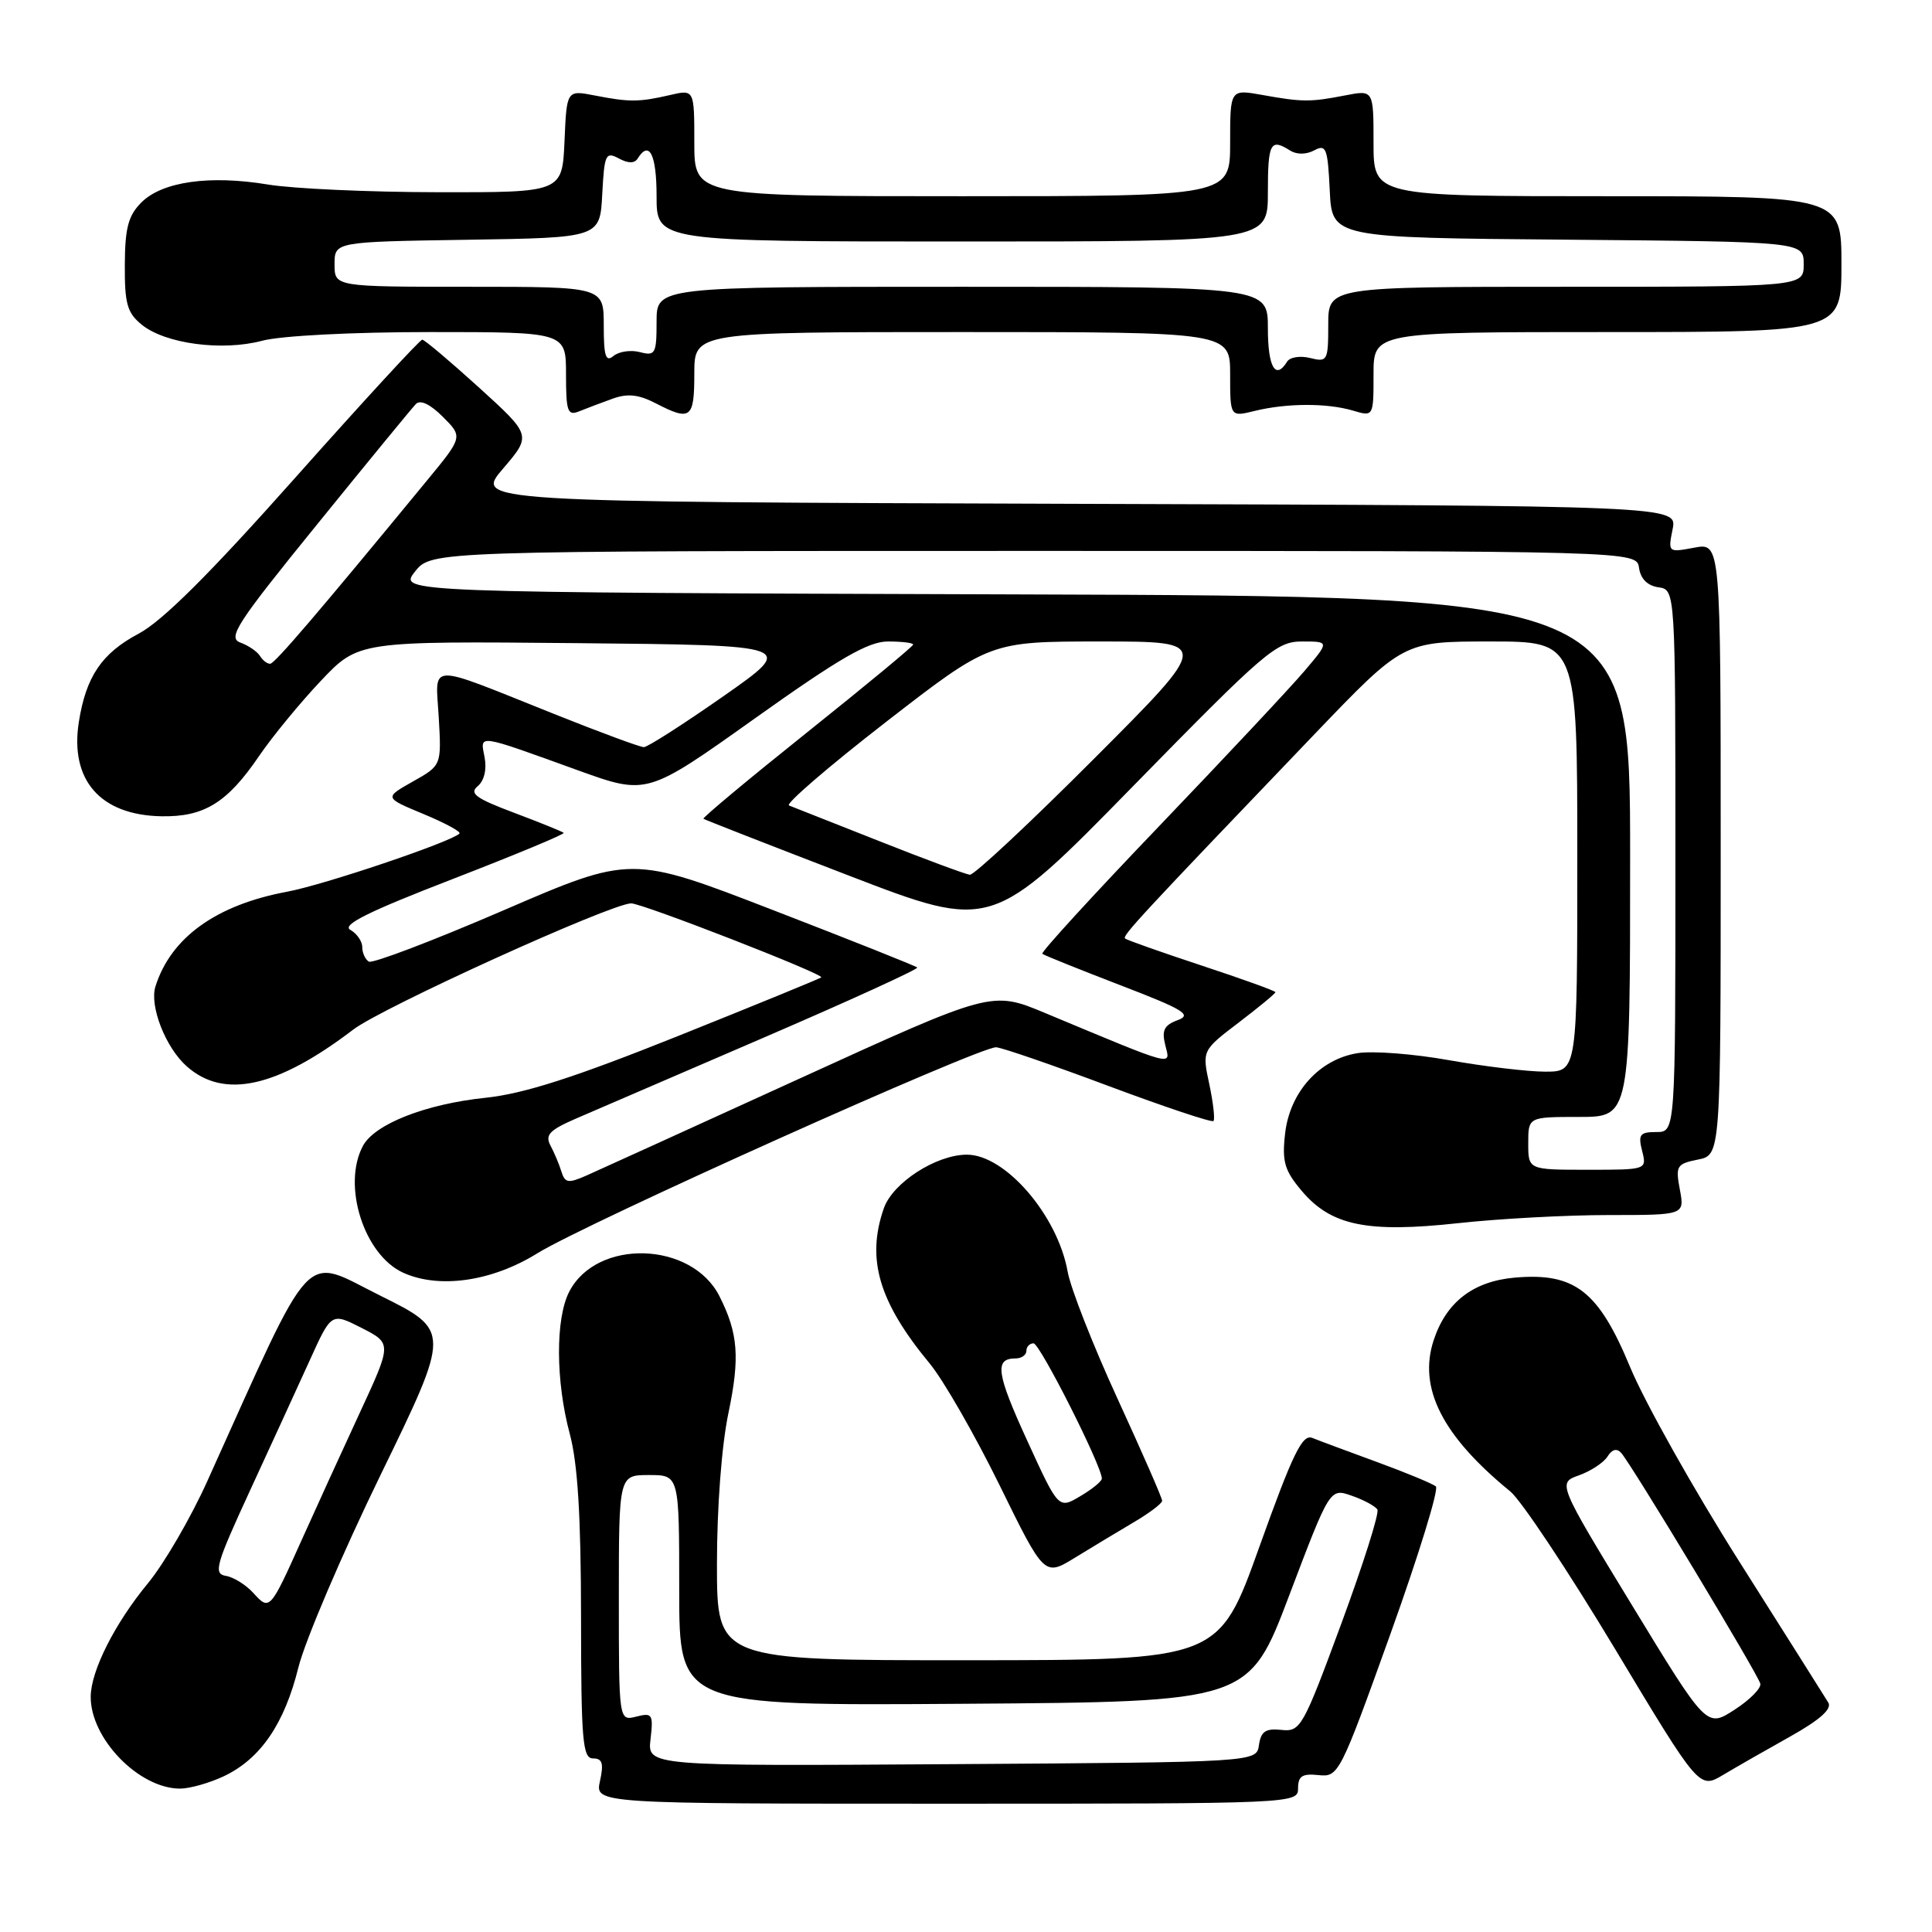 <?xml version="1.0" encoding="UTF-8" standalone="no"?>
<!DOCTYPE svg PUBLIC "-//W3C//DTD SVG 1.1//EN" "http://www.w3.org/Graphics/SVG/1.1/DTD/svg11.dtd" >
<svg xmlns="http://www.w3.org/2000/svg" xmlns:xlink="http://www.w3.org/1999/xlink" version="1.1" viewBox="0 0 256 256">
 <g >
 <path fill="currentColor"
d=" M 172.00 236.96 C 172.00 235.34 172.56 234.98 174.71 235.21 C 177.36 235.49 177.55 235.13 184.22 216.56 C 187.96 206.14 190.68 197.32 190.26 196.96 C 189.84 196.60 186.35 195.15 182.50 193.74 C 178.65 192.33 174.77 190.89 173.88 190.53 C 172.56 190.01 171.30 192.60 166.88 204.94 C 161.50 219.98 161.50 219.98 128.25 219.99 C 95.00 220.00 95.00 220.00 95.00 207.25 C 95.00 199.73 95.62 191.52 96.52 187.24 C 98.06 179.86 97.81 176.67 95.34 171.77 C 91.67 164.48 79.08 164.08 75.43 171.15 C 73.59 174.69 73.62 183.01 75.50 190.00 C 76.55 193.92 76.98 200.90 76.99 214.25 C 77.00 230.66 77.20 233.00 78.58 233.00 C 79.81 233.00 80.02 233.65 79.50 236.00 C 78.84 239.00 78.84 239.00 125.42 239.00 C 171.62 239.00 172.00 238.98 172.00 236.96 Z  M 29.66 235.36 C 34.52 233.05 37.68 228.44 39.54 220.94 C 40.42 217.40 45.33 205.91 50.44 195.41 C 59.73 176.32 59.73 176.32 50.35 171.66 C 39.94 166.49 41.84 164.44 27.46 196.28 C 25.28 201.11 21.75 207.19 19.61 209.78 C 15.22 215.10 12.05 221.37 12.02 224.80 C 11.97 230.36 18.40 236.99 23.85 237.00 C 25.14 237.00 27.75 236.26 29.66 235.36 Z  M 237.26 230.07 C 241.16 227.88 242.77 226.44 242.26 225.60 C 241.84 224.91 236.55 216.53 230.50 206.97 C 224.45 197.42 217.93 185.80 216.00 181.15 C 211.81 171.04 208.66 168.60 200.72 169.29 C 195.20 169.78 191.64 172.52 189.97 177.58 C 187.89 183.91 191.10 190.26 200.13 197.63 C 201.56 198.80 207.78 208.15 213.95 218.41 C 225.16 237.07 225.16 237.07 228.33 235.18 C 230.07 234.14 234.09 231.84 237.26 230.07 Z  M 150.24 201.70 C 152.30 200.49 153.99 199.21 153.99 198.86 C 154.00 198.51 151.34 192.44 148.09 185.36 C 144.84 178.29 141.86 170.70 141.47 168.50 C 140.14 161.04 133.21 153.00 128.12 153.00 C 124.05 153.00 118.29 156.72 117.11 160.11 C 114.77 166.83 116.44 172.51 123.18 180.66 C 125.01 182.87 129.17 190.13 132.44 196.78 C 138.38 208.89 138.38 208.89 142.44 206.40 C 144.67 205.03 148.18 202.92 150.24 201.70 Z  M 71.20 166.07 C 77.53 162.13 129.90 138.62 132.00 138.77 C 132.82 138.83 139.55 141.15 146.94 143.92 C 154.34 146.68 160.57 148.77 160.79 148.54 C 161.01 148.32 160.76 146.13 160.24 143.67 C 159.28 139.19 159.28 139.19 164.14 135.49 C 166.81 133.45 169.00 131.65 169.00 131.47 C 169.00 131.30 164.61 129.72 159.25 127.95 C 153.89 126.18 149.31 124.56 149.08 124.36 C 148.67 124.00 151.00 121.49 174.22 97.24 C 185.95 85.00 185.95 85.00 197.47 85.00 C 209.00 85.00 209.00 85.00 209.00 113.50 C 209.00 142.00 209.00 142.00 204.75 142.00 C 202.41 142.00 196.68 141.31 192.00 140.48 C 187.32 139.64 181.87 139.22 179.87 139.55 C 174.81 140.37 170.90 144.71 170.28 150.22 C 169.86 153.91 170.20 155.09 172.47 157.78 C 176.36 162.40 181.12 163.39 193.18 162.08 C 198.62 161.48 207.61 161.00 213.15 161.00 C 223.22 161.00 223.22 161.00 222.59 157.63 C 222.00 154.49 222.16 154.22 224.98 153.65 C 228.00 153.05 228.00 153.05 228.00 112.48 C 228.00 71.91 228.00 71.91 224.50 72.57 C 221.03 73.22 221.01 73.20 221.63 70.12 C 222.25 67.01 222.25 67.01 142.56 66.76 C 62.88 66.50 62.88 66.50 66.66 62.09 C 70.43 57.68 70.43 57.68 63.47 51.35 C 59.63 47.87 56.25 45.01 55.95 45.01 C 55.65 45.00 48.08 53.23 39.14 63.28 C 27.79 76.05 21.52 82.29 18.38 83.96 C 13.49 86.55 11.40 89.64 10.45 95.65 C 9.23 103.36 13.28 108.00 21.36 108.16 C 27.03 108.27 30.10 106.39 34.32 100.19 C 36.07 97.62 39.75 93.14 42.50 90.23 C 47.50 84.95 47.50 84.95 76.50 85.22 C 105.50 85.50 105.50 85.50 95.86 92.25 C 90.55 95.96 85.81 99.00 85.31 99.00 C 84.82 99.00 79.48 97.03 73.46 94.62 C 56.25 87.75 57.72 87.70 58.14 95.11 C 58.50 101.42 58.50 101.42 54.70 103.56 C 50.91 105.70 50.91 105.70 56.11 107.86 C 58.97 109.05 61.12 110.21 60.88 110.45 C 59.77 111.57 42.90 117.26 38.03 118.16 C 28.65 119.91 22.65 124.22 20.60 130.70 C 19.78 133.28 21.93 138.80 24.74 141.29 C 29.67 145.68 36.71 144.12 46.80 136.43 C 50.63 133.50 80.82 119.79 83.62 119.70 C 85.02 119.66 109.25 129.09 108.82 129.51 C 108.64 129.67 100.10 133.17 89.84 137.28 C 76.05 142.80 69.40 144.93 64.34 145.46 C 56.40 146.29 49.64 148.94 48.09 151.84 C 45.30 157.05 48.23 166.28 53.42 168.64 C 58.21 170.81 65.19 169.80 71.20 166.07 Z  M 81.17 52.83 C 83.15 52.11 84.61 52.27 86.87 53.43 C 91.53 55.84 92.00 55.48 92.00 49.50 C 92.00 44.00 92.00 44.00 127.50 44.00 C 163.00 44.00 163.00 44.00 163.00 49.62 C 163.00 55.25 163.00 55.25 166.25 54.45 C 170.49 53.41 175.81 53.39 179.25 54.40 C 182.00 55.22 182.00 55.22 182.00 49.61 C 182.00 44.00 182.00 44.00 213.00 44.00 C 244.00 44.00 244.00 44.00 244.00 35.00 C 244.00 26.00 244.00 26.00 213.00 26.00 C 182.00 26.00 182.00 26.00 182.00 18.95 C 182.00 11.91 182.00 11.91 178.25 12.64 C 173.62 13.54 172.58 13.54 167.25 12.58 C 163.00 11.82 163.00 11.82 163.00 18.91 C 163.00 26.00 163.00 26.00 127.50 26.00 C 92.00 26.00 92.00 26.00 92.00 18.92 C 92.00 11.84 92.00 11.84 88.75 12.60 C 84.67 13.54 83.40 13.55 78.80 12.65 C 75.09 11.93 75.09 11.93 74.80 18.71 C 74.50 25.50 74.50 25.50 58.00 25.47 C 48.92 25.46 38.80 25.00 35.50 24.45 C 27.79 23.17 21.50 24.06 18.74 26.82 C 17.00 28.56 16.56 30.19 16.54 35.08 C 16.51 40.25 16.85 41.45 18.79 43.03 C 21.91 45.56 29.45 46.56 34.74 45.15 C 37.21 44.49 46.64 44.00 57.01 44.00 C 75.00 44.00 75.00 44.00 75.00 49.61 C 75.00 54.55 75.21 55.13 76.75 54.50 C 77.71 54.11 79.70 53.36 81.17 52.83 Z  M 86.20 230.45 C 86.58 227.14 86.44 226.92 84.31 227.46 C 82.00 228.04 82.00 228.04 82.00 211.75 C 82.00 195.45 82.00 195.45 86.00 195.45 C 90.00 195.45 90.00 195.45 90.00 210.74 C 90.00 226.02 90.00 226.02 127.74 225.76 C 165.49 225.50 165.49 225.50 170.85 211.34 C 176.22 197.18 176.22 197.18 179.11 198.19 C 180.70 198.74 182.23 199.57 182.51 200.02 C 182.79 200.47 180.63 207.28 177.72 215.17 C 172.64 228.93 172.32 229.49 169.79 229.22 C 167.70 229.00 167.08 229.42 166.82 231.22 C 166.50 233.50 166.50 233.50 126.14 233.76 C 85.78 234.02 85.78 234.02 86.20 230.45 Z  M 33.57 211.08 C 32.59 210.00 30.95 208.97 29.92 208.81 C 28.25 208.53 28.59 207.35 33.13 197.50 C 35.92 191.45 39.49 183.67 41.06 180.21 C 43.91 173.92 43.91 173.92 47.92 175.96 C 51.93 178.01 51.93 178.01 47.65 187.25 C 45.29 192.34 41.85 199.88 40.00 204.00 C 35.78 213.40 35.73 213.46 33.57 211.08 Z  M 216.26 212.72 C 206.38 196.50 206.38 196.50 209.24 195.48 C 210.81 194.92 212.51 193.79 213.01 192.99 C 213.60 192.04 214.23 191.87 214.81 192.51 C 216.20 194.06 232.97 221.88 233.25 223.10 C 233.39 223.70 231.84 225.26 229.82 226.56 C 226.14 228.94 226.14 228.94 216.26 212.72 Z  M 136.12 190.91 C 132.02 181.97 131.74 180.00 134.56 180.00 C 135.35 180.00 136.00 179.55 136.00 179.00 C 136.00 178.45 136.43 178.00 136.95 178.00 C 137.79 178.00 146.00 194.26 146.00 195.92 C 146.00 196.28 144.71 197.33 143.13 198.26 C 140.26 199.96 140.26 199.96 136.12 190.91 Z  M 74.39 155.24 C 74.10 154.28 73.44 152.73 72.94 151.79 C 72.20 150.39 72.80 149.75 76.27 148.24 C 78.59 147.23 89.82 142.39 101.20 137.49 C 112.59 132.58 121.74 128.40 121.54 128.20 C 121.34 128.00 112.73 124.57 102.40 120.58 C 83.63 113.32 83.63 113.32 66.68 120.64 C 57.36 124.66 49.34 127.71 48.87 127.42 C 48.39 127.12 48.00 126.26 48.00 125.49 C 48.00 124.73 47.29 123.70 46.42 123.21 C 45.25 122.56 48.82 120.79 59.92 116.50 C 68.21 113.29 74.86 110.53 74.69 110.36 C 74.53 110.19 71.57 109.00 68.13 107.70 C 63.04 105.79 62.14 105.13 63.30 104.17 C 64.16 103.45 64.52 101.95 64.21 100.34 C 63.62 97.26 63.02 97.17 76.61 102.08 C 85.73 105.37 85.73 105.37 100.04 95.18 C 111.28 87.18 115.06 85.00 117.67 85.00 C 119.50 85.00 121.00 85.18 121.00 85.41 C 121.00 85.63 114.68 90.86 106.96 97.03 C 99.24 103.20 93.05 108.36 93.21 108.49 C 93.37 108.62 102.03 112.00 112.45 116.01 C 131.41 123.31 131.41 123.31 150.16 104.15 C 167.69 86.24 169.14 85.00 172.54 85.00 C 176.17 85.00 176.17 85.00 172.83 88.93 C 171.00 91.09 162.35 100.32 153.61 109.45 C 144.86 118.58 137.89 126.20 138.11 126.38 C 138.32 126.57 142.96 128.43 148.41 130.53 C 156.85 133.77 157.99 134.46 156.06 135.17 C 154.25 135.84 153.91 136.52 154.41 138.50 C 155.11 141.29 155.93 141.51 138.46 134.22 C 131.42 131.29 131.42 131.29 105.96 142.91 C 91.96 149.30 79.25 155.08 77.72 155.76 C 75.29 156.83 74.86 156.76 74.39 155.24 Z  M 202.50 151.50 C 202.50 148.00 202.50 148.00 209.25 148.00 C 216.00 148.00 216.00 148.00 216.00 113.51 C 216.00 79.01 216.00 79.01 134.41 78.76 C 52.82 78.50 52.82 78.50 54.98 75.75 C 57.15 73.00 57.15 73.00 137.00 73.00 C 216.86 73.00 216.86 73.00 217.18 75.25 C 217.39 76.70 218.30 77.61 219.75 77.82 C 222.00 78.14 222.00 78.14 222.00 114.07 C 222.00 150.00 222.00 150.00 219.48 150.00 C 217.29 150.00 217.04 150.33 217.59 152.50 C 218.22 155.00 218.22 155.00 210.36 155.00 C 202.50 155.00 202.50 155.00 202.50 151.50 Z  M 116.50 111.45 C 110.45 109.05 105.07 106.93 104.55 106.73 C 104.03 106.53 109.80 101.56 117.38 95.68 C 131.16 85.00 131.16 85.00 145.82 85.00 C 160.48 85.00 160.48 85.00 145.00 100.50 C 136.49 109.03 129.07 115.96 128.51 115.91 C 127.96 115.85 122.55 113.85 116.50 111.45 Z  M 34.46 86.93 C 34.09 86.34 32.92 85.53 31.84 85.14 C 30.13 84.50 31.36 82.61 42.04 69.46 C 48.71 61.23 54.59 54.07 55.10 53.54 C 55.69 52.93 57.00 53.55 58.68 55.23 C 61.34 57.89 61.34 57.89 56.56 63.69 C 42.11 81.26 36.43 87.90 35.81 87.95 C 35.43 87.98 34.82 87.52 34.46 86.93 Z  M 168.00 43.50 C 168.00 38.00 168.00 38.00 127.50 38.00 C 87.00 38.00 87.00 38.00 87.00 42.62 C 87.00 46.88 86.83 47.19 84.80 46.66 C 83.59 46.34 82.02 46.57 81.30 47.16 C 80.26 48.03 80.00 47.22 80.00 43.12 C 80.00 38.00 80.00 38.00 62.17 38.00 C 44.33 38.00 44.33 38.00 44.33 35.02 C 44.33 32.04 44.33 32.04 61.92 31.77 C 79.50 31.50 79.50 31.50 79.80 25.74 C 80.08 20.45 80.25 20.06 81.99 20.99 C 83.25 21.67 84.08 21.67 84.50 21.00 C 86.03 18.53 87.00 20.47 87.00 26.00 C 87.00 32.00 87.00 32.00 127.50 32.00 C 168.00 32.00 168.00 32.00 168.00 25.50 C 168.00 18.93 168.34 18.29 170.95 19.95 C 171.83 20.50 173.08 20.49 174.15 19.92 C 175.72 19.08 175.93 19.62 176.20 25.24 C 176.50 31.50 176.50 31.50 207.75 31.76 C 239.00 32.03 239.00 32.03 239.00 35.01 C 239.00 38.00 239.00 38.00 207.50 38.00 C 176.00 38.00 176.00 38.00 176.00 43.02 C 176.00 47.81 175.89 48.01 173.61 47.44 C 172.29 47.11 170.92 47.32 170.55 47.92 C 169.01 50.41 168.00 48.65 168.00 43.50 Z "/>
</g>
</svg>